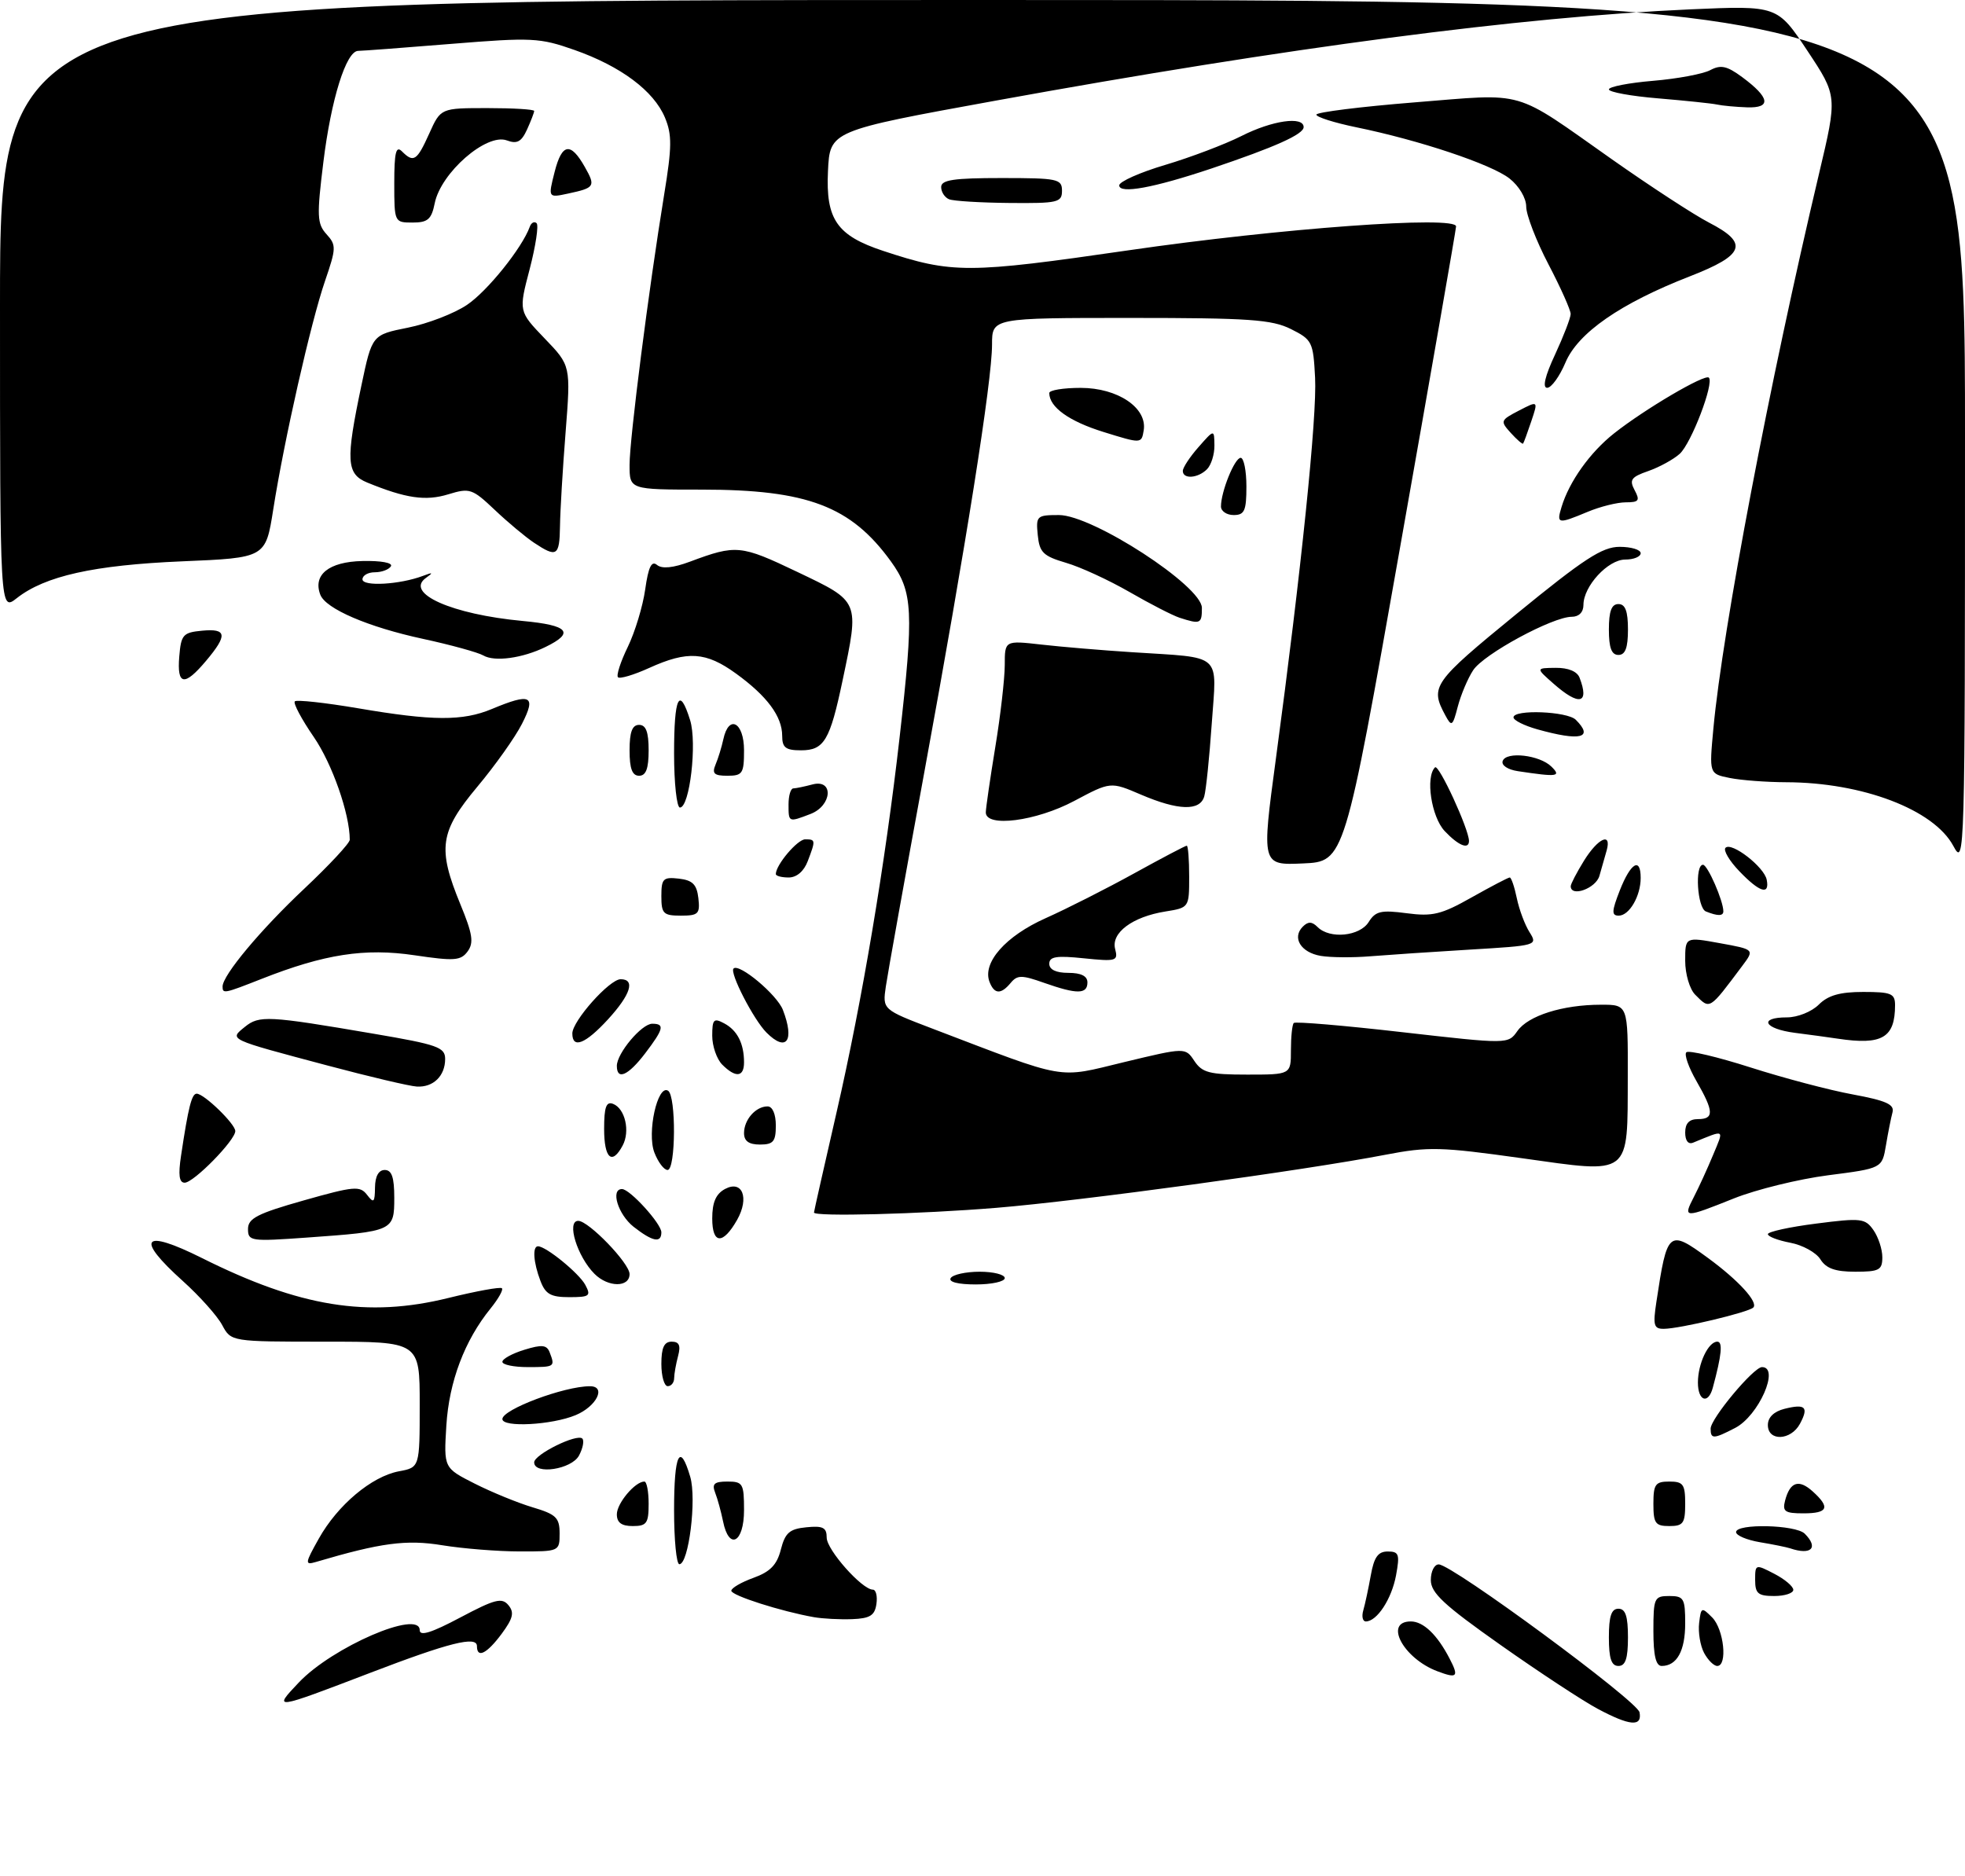 <?xml version="1.0" encoding="UTF-8" standalone="no"?>
<!DOCTYPE svg PUBLIC "-//W3C//DTD SVG 1.1//EN" "http://www.w3.org/Graphics/SVG/1.1/DTD/svg11.dtd" >
<svg xmlns="http://www.w3.org/2000/svg" xmlns:xlink="http://www.w3.org/1999/xlink" version="1.1" viewBox="0 0 309 295">
 <g >
 <path fill="currentColor"
d=" M 251.22 268.73 C 248.88 267.48 242.02 262.97 235.98 258.71 C 227.03 252.40 225.00 250.51 225.00 248.49 C 225.00 247.12 225.56 246.01 226.25 246.03 C 228.41 246.08 257.47 267.50 257.82 269.29 C 258.26 271.61 256.29 271.44 251.22 268.73 Z  M 46.99 264.60 C 52.27 259.02 66.00 253.08 66.00 256.37 C 66.00 257.36 67.84 256.79 72.38 254.38 C 77.83 251.49 78.93 251.21 79.95 252.44 C 80.90 253.59 80.69 254.50 78.89 256.94 C 76.56 260.08 75.00 260.86 75.00 258.88 C 75.00 257.23 70.62 258.33 58.25 263.07 C 42.95 268.93 42.87 268.94 46.99 264.60 Z  M 226.02 262.83 C 220.67 260.81 217.57 255.00 221.85 255.00 C 223.83 255.00 226.01 257.09 227.95 260.84 C 229.45 263.72 229.16 264.02 226.02 262.83 Z  M 253.00 257.50 C 253.00 254.17 253.39 253.00 254.50 253.00 C 255.61 253.00 256.00 254.17 256.00 257.50 C 256.00 260.83 255.61 262.00 254.50 262.00 C 253.39 262.00 253.00 260.83 253.00 257.50 Z  M 260.00 256.50 C 260.00 251.30 260.14 251.00 262.50 251.00 C 264.78 251.00 265.00 251.38 265.00 255.30 C 265.00 259.64 263.69 262.00 261.30 262.00 C 260.39 262.00 260.00 260.35 260.00 256.50 Z  M 267.97 259.95 C 267.37 258.82 267.02 256.71 267.19 255.26 C 267.49 252.74 267.58 252.70 269.25 254.38 C 271.09 256.24 271.69 262.00 270.04 262.00 C 269.50 262.00 268.58 261.08 267.97 259.95 Z  M 128.00 254.33 C 122.84 253.42 115.00 250.92 115.00 250.17 C 115.00 249.75 116.57 248.83 118.49 248.14 C 121.12 247.19 122.18 246.10 122.79 243.69 C 123.47 241.05 124.16 240.45 126.81 240.19 C 129.41 239.93 130.00 240.23 130.00 241.82 C 130.00 243.74 135.56 250.00 137.26 250.00 C 137.74 250.00 138.00 251.01 137.82 252.25 C 137.56 254.06 136.82 254.53 134.00 254.64 C 132.07 254.71 129.38 254.57 128.00 254.33 Z  M 214.38 253.25 C 214.66 252.29 215.19 249.81 215.56 247.75 C 216.07 244.89 216.70 244.00 218.22 244.00 C 219.99 244.00 220.14 244.43 219.53 247.75 C 218.84 251.47 216.53 255.00 214.78 255.00 C 214.28 255.00 214.10 254.21 214.38 253.25 Z  M 276.00 248.47 C 276.00 245.99 276.05 245.97 279.00 247.50 C 280.65 248.35 282.00 249.49 282.00 250.03 C 282.00 250.56 280.65 251.00 279.00 251.00 C 276.46 251.00 276.00 250.61 276.00 248.47 Z  M 50.13 241.98 C 53.09 236.69 58.44 232.20 62.72 231.39 C 66.00 230.78 66.00 230.78 66.00 220.89 C 66.00 211.00 66.00 211.00 51.17 211.00 C 36.34 211.00 36.34 211.00 34.94 208.39 C 34.17 206.95 31.39 203.84 28.77 201.48 C 21.18 194.66 22.41 193.18 31.78 197.86 C 47.14 205.54 57.79 207.27 70.50 204.13 C 74.89 203.05 78.69 202.35 78.93 202.60 C 79.17 202.84 78.37 204.26 77.15 205.77 C 73.06 210.81 70.62 217.27 70.19 224.18 C 69.78 230.86 69.78 230.86 74.64 233.32 C 77.31 234.67 81.41 236.35 83.75 237.05 C 87.45 238.15 88.00 238.68 88.00 241.16 C 88.00 243.98 87.95 244.00 81.75 243.99 C 78.31 243.99 72.83 243.55 69.56 243.02 C 63.90 242.09 59.91 242.62 49.63 245.66 C 47.92 246.16 47.96 245.84 50.13 241.98 Z  M 106.00 237.50 C 106.00 228.62 106.92 226.73 108.54 232.25 C 109.57 235.75 108.30 246.00 106.83 246.00 C 106.37 246.00 106.00 242.18 106.00 237.50 Z  M 281.50 243.50 C 280.95 243.32 278.81 242.88 276.75 242.54 C 274.69 242.19 273.00 241.48 273.00 240.95 C 273.00 239.57 282.38 239.78 283.80 241.20 C 286.02 243.42 284.82 244.63 281.50 243.50 Z  M 113.70 239.25 C 113.39 237.74 112.84 235.71 112.46 234.75 C 111.92 233.36 112.32 233.00 114.39 233.00 C 116.82 233.00 117.00 233.32 117.00 237.50 C 117.00 242.63 114.63 243.89 113.70 239.25 Z  M 97.00 238.15 C 97.00 236.41 99.87 233.00 101.33 233.00 C 101.70 233.00 102.00 234.57 102.00 236.50 C 102.00 239.57 101.69 240.00 99.50 240.00 C 97.74 240.00 97.00 239.46 97.00 238.15 Z  M 260.00 236.50 C 260.00 233.43 260.31 233.00 262.50 233.00 C 264.69 233.00 265.00 233.43 265.00 236.50 C 265.00 239.57 264.69 240.00 262.50 240.00 C 260.31 240.00 260.00 239.57 260.00 236.50 Z  M 280.71 235.98 C 281.49 233.03 282.87 232.58 285.06 234.56 C 287.85 237.08 287.46 238.00 283.59 238.00 C 280.67 238.00 280.26 237.71 280.71 235.98 Z  M 84.00 229.98 C 84.00 228.74 90.74 225.41 91.57 226.24 C 91.89 226.56 91.66 227.77 91.05 228.91 C 89.88 231.09 84.00 231.98 84.00 229.98 Z  M 269.00 224.68 C 269.00 223.10 275.76 215.00 277.08 215.00 C 279.93 215.00 276.55 222.67 272.85 224.57 C 269.46 226.33 269.00 226.35 269.00 224.68 Z  M 278.00 224.11 C 278.00 222.90 278.95 221.98 280.62 221.56 C 283.90 220.74 284.46 221.27 283.05 223.91 C 281.62 226.57 278.00 226.71 278.00 224.11 Z  M 79.00 223.17 C 79.00 221.66 88.68 218.02 92.75 218.01 C 95.39 217.99 93.84 221.17 90.53 222.55 C 86.80 224.11 79.00 224.53 79.00 223.17 Z  M 267.00 217.43 C 267.00 214.45 268.64 211.00 270.05 211.00 C 270.94 211.00 270.74 213.09 269.34 218.25 C 268.62 220.91 267.00 220.34 267.00 217.43 Z  M 104.00 214.50 C 104.00 211.94 104.44 211.00 105.62 211.00 C 106.81 211.00 107.07 211.60 106.63 213.25 C 106.30 214.49 106.02 216.06 106.01 216.75 C 106.01 217.44 105.55 218.00 105.00 218.00 C 104.45 218.00 104.00 216.43 104.00 214.50 Z  M 79.00 214.17 C 79.00 213.71 80.55 212.86 82.44 212.28 C 85.23 211.42 85.98 211.50 86.44 212.69 C 87.31 214.96 87.25 215.00 83.00 215.00 C 80.80 215.00 79.00 214.63 79.00 214.17 Z  M 260.47 204.75 C 262.17 193.48 262.38 193.30 268.60 197.85 C 273.37 201.34 276.53 204.80 275.71 205.63 C 274.95 206.39 264.17 208.96 261.66 208.98 C 260.06 209.00 259.91 208.44 260.47 204.75 Z  M 84.98 201.43 C 83.88 198.55 83.70 196.00 84.60 196.00 C 85.86 196.00 91.06 200.24 92.04 202.07 C 92.97 203.81 92.72 204.00 89.51 204.00 C 86.61 204.00 85.77 203.53 84.98 201.43 Z  M 93.49 200.34 C 90.76 197.61 89.04 192.00 90.93 192.00 C 92.56 192.00 99.00 198.67 99.00 200.37 C 99.00 202.50 95.63 202.48 93.49 200.34 Z  M 149.50 201.00 C 149.84 200.45 151.89 200.00 154.06 200.00 C 156.23 200.00 158.00 200.45 158.00 201.00 C 158.00 201.55 155.95 202.00 153.44 202.00 C 150.66 202.00 149.12 201.61 149.50 201.00 Z  M 286.26 198.05 C 285.59 196.98 283.46 195.80 281.52 195.44 C 279.59 195.07 278.00 194.47 278.00 194.09 C 278.00 193.71 281.42 192.96 285.60 192.43 C 292.66 191.52 293.30 191.60 294.60 193.45 C 295.37 194.55 296.00 196.47 296.00 197.72 C 296.00 199.74 295.51 200.00 291.74 200.00 C 288.60 200.00 287.16 199.49 286.26 198.05 Z  M 39.00 193.28 C 39.00 191.61 40.47 190.85 47.75 188.79 C 55.69 186.54 56.61 186.46 57.72 187.91 C 58.77 189.28 58.94 189.12 58.97 186.75 C 58.99 184.99 59.54 184.00 60.50 184.00 C 61.61 184.00 62.00 185.15 62.00 188.38 C 62.00 193.59 61.86 193.66 48.25 194.63 C 39.43 195.26 39.00 195.20 39.00 193.28 Z  M 99.63 192.93 C 97.19 191.00 95.96 187.00 97.81 187.00 C 99.05 187.00 104.00 192.45 104.00 193.80 C 104.00 195.55 102.62 195.27 99.63 192.93 Z  M 112.00 191.62 C 112.00 189.09 112.58 187.76 114.01 186.99 C 116.74 185.53 117.86 188.38 115.92 191.83 C 113.68 195.79 112.00 195.70 112.00 191.62 Z  M 128.00 190.69 C 128.00 190.52 129.60 183.44 131.55 174.94 C 135.58 157.39 139.22 135.74 141.46 116.00 C 143.72 96.12 143.57 93.09 140.09 88.28 C 133.80 79.60 126.95 77.00 110.34 77.00 C 99.00 77.00 99.00 77.00 99.00 73.12 C 99.00 69.01 102.00 45.54 104.44 30.60 C 105.67 23.09 105.69 21.19 104.56 18.48 C 102.80 14.29 97.64 10.43 90.35 7.86 C 84.86 5.93 83.66 5.87 70.97 6.90 C 63.52 7.51 56.93 8.00 56.33 8.00 C 54.44 8.00 52.07 15.58 50.85 25.50 C 49.80 33.98 49.86 35.19 51.34 36.83 C 52.90 38.54 52.88 39.03 51.11 44.19 C 48.89 50.64 44.68 69.22 42.97 80.11 C 41.77 87.73 41.77 87.73 28.63 88.28 C 14.75 88.87 7.08 90.58 2.64 94.07 C 0.00 96.15 0.00 96.15 0.00 48.07 C 0.00 0.00 0.00 0.00 154.50 0.00 C 309.00 0.00 309.00 0.00 309.00 68.23 C 309.00 135.09 308.96 136.40 307.16 133.03 C 304.09 127.32 292.88 123.05 280.88 123.02 C 277.78 123.01 273.79 122.71 272.01 122.35 C 268.77 121.70 268.77 121.70 269.43 114.60 C 270.90 98.81 278.26 60.16 286.05 27.30 C 288.94 15.11 288.94 15.11 284.22 7.99 C 279.50 0.87 279.50 0.87 265.82 1.47 C 239.06 2.66 202.65 7.45 156.50 15.84 C 130.50 20.57 130.50 20.57 130.20 26.92 C 129.84 34.50 131.60 37.05 138.89 39.46 C 149.76 43.05 152.14 43.04 177.50 39.36 C 201.29 35.90 229.02 33.88 228.97 35.61 C 228.96 36.10 225.00 58.77 220.18 86.00 C 211.42 135.50 211.42 135.50 204.90 135.79 C 198.38 136.08 198.38 136.08 200.64 119.29 C 204.62 89.76 207.12 65.46 206.80 59.40 C 206.51 53.77 206.34 53.42 203.00 51.75 C 199.99 50.25 196.45 50.00 177.75 50.00 C 156.00 50.00 156.00 50.00 156.00 54.18 C 156.00 59.91 151.92 85.67 145.34 121.50 C 142.31 138.00 139.59 153.13 139.30 155.13 C 138.77 158.77 138.77 158.77 146.63 161.77 C 168.15 169.98 166.07 169.62 176.80 167.03 C 186.40 164.72 186.40 164.72 187.82 166.86 C 189.05 168.70 190.20 169.00 196.12 169.00 C 203.00 169.00 203.00 169.00 203.00 165.17 C 203.00 163.06 203.20 161.13 203.45 160.88 C 203.70 160.63 211.39 161.28 220.53 162.33 C 237.15 164.22 237.15 164.22 238.61 162.15 C 240.30 159.73 245.74 158.01 251.75 158.01 C 256.00 158.00 256.00 158.00 255.97 169.25 C 255.92 185.15 256.65 184.58 239.25 182.14 C 226.55 180.36 224.61 180.31 217.89 181.60 C 205.11 184.07 170.04 188.85 156.70 189.95 C 144.64 190.94 128.00 191.37 128.00 190.69 Z  M 266.36 188.25 C 267.14 186.74 268.50 183.77 269.38 181.65 C 271.12 177.47 271.36 177.61 266.25 179.70 C 265.48 180.02 265.00 179.40 265.00 178.11 C 265.00 176.67 265.63 176.00 267.00 176.00 C 269.57 176.00 269.52 174.80 266.77 170.02 C 265.54 167.88 264.82 165.84 265.18 165.49 C 265.53 165.14 270.07 166.21 275.26 167.87 C 280.45 169.53 287.69 171.45 291.36 172.12 C 296.60 173.09 297.93 173.69 297.60 174.93 C 297.37 175.79 296.90 178.13 296.57 180.12 C 295.96 183.74 295.96 183.74 287.49 184.83 C 282.84 185.43 276.18 187.07 272.69 188.46 C 264.80 191.62 264.63 191.61 266.36 188.25 Z  M 28.47 181.75 C 29.62 174.07 30.15 172.00 30.93 172.00 C 32.09 172.00 37.00 176.76 37.00 177.88 C 37.00 179.33 30.46 186.00 29.04 186.00 C 28.17 186.00 28.01 184.78 28.47 181.75 Z  M 102.90 181.25 C 101.71 178.14 103.40 170.51 105.05 171.53 C 106.34 172.33 106.27 184.00 104.98 184.00 C 104.41 184.00 103.48 182.76 102.90 181.25 Z  M 95.00 177.53 C 95.00 174.11 95.33 173.19 96.40 173.60 C 98.30 174.33 99.12 177.91 97.91 180.16 C 96.23 183.30 95.00 182.19 95.00 177.53 Z  M 117.00 178.20 C 117.00 176.09 118.84 174.00 120.70 174.00 C 121.48 174.00 122.00 175.21 122.00 177.00 C 122.00 179.53 121.61 180.00 119.50 180.00 C 117.76 180.00 117.00 179.45 117.00 178.20 Z  M 51.50 167.57 C 35.74 163.38 36.02 163.51 38.50 161.50 C 40.76 159.66 42.14 159.73 58.75 162.57 C 68.81 164.28 70.00 164.70 70.00 166.54 C 70.00 169.21 68.13 171.03 65.55 170.88 C 64.42 170.82 58.10 169.33 51.50 167.57 Z  M 97.00 167.63 C 97.00 165.65 100.90 161.00 102.57 161.00 C 104.57 161.00 104.37 161.82 101.45 165.66 C 98.78 169.16 97.00 169.95 97.00 167.63 Z  M 113.57 167.43 C 112.71 166.56 112.00 164.52 112.00 162.89 C 112.00 160.30 112.24 160.06 113.88 160.94 C 115.95 162.04 117.00 164.12 117.00 167.08 C 117.00 169.41 115.68 169.54 113.57 167.43 Z  M 90.00 162.53 C 90.00 160.57 95.85 154.00 97.60 154.00 C 99.94 154.00 99.18 156.41 95.62 160.30 C 92.06 164.18 90.00 165.00 90.00 162.53 Z  M 120.54 162.40 C 118.50 160.36 114.70 152.97 115.35 152.32 C 116.23 151.44 122.19 156.43 123.11 158.82 C 124.99 163.69 123.67 165.53 120.54 162.40 Z  M 289.00 163.35 C 287.62 163.14 284.59 162.73 282.25 162.43 C 277.40 161.80 276.47 160.00 281.00 160.00 C 282.67 160.00 284.89 159.11 286.00 158.00 C 287.47 156.53 289.33 156.00 293.00 156.00 C 297.39 156.00 298.00 156.25 298.00 158.07 C 298.00 163.21 295.97 164.40 289.00 163.35 Z  M 266.57 156.43 C 265.70 155.56 265.00 153.18 265.00 151.10 C 265.00 147.34 265.00 147.34 270.45 148.33 C 275.91 149.32 275.91 149.32 273.97 151.91 C 268.72 158.92 268.93 158.79 266.57 156.43 Z  M 35.00 155.15 C 35.00 153.38 40.95 146.25 47.84 139.77 C 51.78 136.06 55.00 132.60 55.00 132.07 C 55.00 128.00 52.24 120.12 49.34 115.90 C 47.42 113.11 46.08 110.59 46.36 110.30 C 46.65 110.02 51.13 110.51 56.32 111.39 C 68.04 113.39 72.76 113.42 77.35 111.50 C 83.47 108.94 84.36 109.38 82.08 113.84 C 81.01 115.95 77.85 120.40 75.06 123.73 C 69.14 130.82 68.77 133.40 72.40 142.23 C 74.32 146.88 74.53 148.26 73.54 149.62 C 72.46 151.09 71.46 151.16 65.18 150.23 C 57.36 149.07 51.02 150.05 41.13 153.95 C 35.23 156.27 35.00 156.32 35.00 155.15 Z  M 155.60 154.41 C 154.45 151.39 158.13 147.21 164.43 144.40 C 167.77 142.91 174.04 139.73 178.37 137.34 C 182.70 134.95 186.41 133.00 186.62 133.00 C 186.83 133.00 187.00 135.19 187.00 137.87 C 187.00 142.73 186.99 142.75 183.25 143.35 C 178.07 144.18 174.69 146.71 175.36 149.25 C 175.85 151.14 175.53 151.23 170.44 150.71 C 166.13 150.26 165.00 150.44 165.00 151.57 C 165.00 152.49 166.07 153.00 168.00 153.00 C 170.00 153.00 171.00 153.50 171.00 154.50 C 171.00 156.38 169.36 156.39 164.19 154.57 C 160.67 153.32 159.98 153.32 158.94 154.57 C 157.40 156.43 156.36 156.38 155.60 154.41 Z  M 207.69 150.33 C 204.56 149.80 203.13 147.47 204.87 145.73 C 205.71 144.89 206.31 144.91 207.20 145.80 C 209.12 147.72 213.83 147.25 215.23 145.00 C 216.30 143.29 217.17 143.09 221.19 143.62 C 225.27 144.16 226.65 143.83 231.44 141.12 C 234.48 139.41 237.17 138.00 237.41 138.00 C 237.65 138.00 238.15 139.46 238.52 141.25 C 238.89 143.04 239.79 145.45 240.52 146.60 C 241.83 148.68 241.71 148.71 231.18 149.34 C 225.30 149.69 218.25 150.17 215.50 150.39 C 212.75 150.62 209.24 150.59 207.69 150.33 Z  M 104.00 140.93 C 104.00 138.18 104.28 137.90 106.75 138.18 C 108.91 138.43 109.57 139.09 109.82 141.25 C 110.10 143.72 109.82 144.00 107.07 144.00 C 104.31 144.00 104.00 143.69 104.00 140.93 Z  M 254.73 140.00 C 256.43 135.68 258.00 134.75 258.00 138.07 C 258.00 140.92 256.21 144.00 254.55 144.00 C 253.40 144.00 253.43 143.32 254.73 140.00 Z  M 268.25 143.34 C 266.90 142.79 266.48 136.00 267.80 136.00 C 268.52 136.00 271.00 141.67 271.00 143.32 C 271.00 144.08 270.11 144.09 268.25 143.34 Z  M 247.00 139.37 C 247.00 139.02 247.94 137.22 249.08 135.37 C 251.29 131.80 253.47 130.81 252.65 133.75 C 252.38 134.71 251.87 136.51 251.51 137.75 C 250.94 139.73 247.00 141.14 247.00 139.37 Z  M 273.51 137.01 C 271.93 135.37 270.96 133.71 271.34 133.33 C 272.30 132.37 277.43 136.34 277.82 138.36 C 278.31 140.84 276.70 140.34 273.51 137.01 Z  M 122.00 137.46 C 122.00 136.02 125.40 132.00 126.62 132.00 C 128.26 132.00 128.28 132.13 127.02 135.43 C 126.42 137.02 125.28 138.00 124.02 138.00 C 122.91 138.00 122.00 137.76 122.00 137.46 Z  M 227.17 130.69 C 225.08 128.45 224.13 122.20 225.66 120.68 C 226.24 120.09 230.98 130.37 231.00 132.25 C 231.00 133.67 229.34 132.99 227.17 130.69 Z  M 124.00 126.50 C 124.00 125.12 124.34 123.99 124.75 123.99 C 125.16 123.98 126.51 123.70 127.75 123.37 C 131.15 122.46 130.86 126.72 127.43 128.02 C 123.98 129.34 124.00 129.35 124.00 126.50 Z  M 155.02 127.75 C 155.03 127.06 155.70 122.45 156.51 117.50 C 157.33 112.55 157.99 106.75 158.00 104.61 C 158.00 100.72 158.00 100.72 163.75 101.37 C 166.91 101.73 173.32 102.27 178.00 102.57 C 192.45 103.51 191.34 102.52 190.55 113.80 C 190.18 119.13 189.65 124.29 189.37 125.25 C 188.70 127.58 185.28 127.48 179.40 124.96 C 174.64 122.92 174.64 122.92 168.93 125.96 C 162.92 129.16 154.98 130.18 155.02 127.75 Z  M 106.00 118.50 C 106.00 109.56 106.83 107.83 108.52 113.25 C 109.64 116.84 108.46 127.00 106.92 127.00 C 106.42 127.00 106.00 123.17 106.00 118.50 Z  M 99.00 118.00 C 99.00 115.11 99.42 114.00 100.50 114.00 C 101.58 114.00 102.00 115.11 102.00 118.00 C 102.00 120.89 101.58 122.00 100.50 122.00 C 99.42 122.00 99.00 120.89 99.00 118.00 Z  M 112.52 120.25 C 112.93 119.29 113.48 117.49 113.75 116.25 C 114.60 112.29 117.00 113.58 117.00 118.00 C 117.00 121.64 116.77 122.00 114.39 122.00 C 112.30 122.00 111.93 121.66 112.52 120.25 Z  M 238.69 121.28 C 237.09 121.04 236.06 120.35 236.30 119.68 C 236.84 118.13 242.10 118.73 243.96 120.56 C 245.56 122.13 244.93 122.22 238.69 121.28 Z  M 123.00 115.72 C 123.00 112.67 120.63 109.47 115.74 105.93 C 111.01 102.50 108.12 102.31 102.10 105.04 C 99.68 106.14 97.47 106.80 97.18 106.51 C 96.89 106.22 97.58 104.08 98.72 101.74 C 99.85 99.41 101.09 95.33 101.46 92.69 C 101.96 89.15 102.46 88.13 103.32 88.85 C 104.10 89.49 105.85 89.32 108.50 88.33 C 115.76 85.62 116.47 85.69 125.37 89.94 C 135.25 94.66 135.15 94.40 132.50 107.00 C 130.51 116.46 129.60 118.00 125.96 118.00 C 123.55 118.00 123.00 117.58 123.00 115.72 Z  M 241.75 114.70 C 239.69 114.12 238.00 113.28 238.00 112.82 C 238.00 111.53 246.46 111.86 247.80 113.20 C 250.67 116.07 248.54 116.60 241.75 114.70 Z  M 227.28 112.50 C 224.84 107.98 225.30 107.33 238.44 96.58 C 249.09 87.87 251.96 86.00 254.69 86.00 C 256.51 86.00 258.00 86.45 258.00 87.00 C 258.00 87.55 256.91 88.00 255.57 88.00 C 252.86 88.00 249.00 92.19 249.00 95.13 C 249.00 96.28 248.29 97.00 247.16 97.00 C 244.15 97.00 233.31 102.87 231.66 105.40 C 230.81 106.69 229.73 109.26 229.24 111.12 C 228.43 114.24 228.27 114.34 227.28 112.50 Z  M 244.31 107.53 C 241.50 105.06 241.50 105.06 244.64 105.03 C 246.61 105.01 248.01 105.59 248.39 106.58 C 249.97 110.70 248.34 111.08 244.31 107.53 Z  M 28.19 103.25 C 28.47 99.83 28.78 99.47 31.75 99.19 C 35.68 98.81 35.82 99.87 32.41 103.92 C 28.99 107.99 27.81 107.81 28.19 103.25 Z  M 76.00 103.08 C 75.17 102.60 70.90 101.42 66.50 100.47 C 57.89 98.61 51.22 95.75 50.37 93.53 C 49.17 90.39 51.71 88.35 56.97 88.23 C 59.93 88.16 61.81 88.51 61.47 89.06 C 61.14 89.58 60.01 90.00 58.94 90.00 C 57.87 90.00 57.00 90.50 57.00 91.11 C 57.00 92.27 62.87 91.94 66.50 90.57 C 68.08 89.97 68.18 90.03 67.00 90.87 C 63.57 93.29 71.03 96.62 82.21 97.66 C 89.42 98.33 90.43 99.49 85.78 101.75 C 82.16 103.52 77.76 104.12 76.00 103.08 Z  M 253.00 99.00 C 253.00 96.11 253.42 95.00 254.50 95.00 C 255.58 95.00 256.00 96.11 256.00 99.00 C 256.00 101.89 255.58 103.00 254.50 103.00 C 253.42 103.00 253.00 101.89 253.00 99.00 Z  M 185.49 97.15 C 184.39 96.79 180.85 94.97 177.63 93.11 C 174.40 91.25 169.91 89.17 167.63 88.51 C 164.04 87.45 163.46 86.88 163.19 84.15 C 162.89 81.14 163.03 81.00 166.52 81.00 C 171.81 81.00 189.00 92.16 189.00 95.60 C 189.00 98.11 188.77 98.21 185.49 97.15 Z  M 83.97 85.35 C 82.61 84.44 79.82 82.11 77.78 80.17 C 74.26 76.84 73.86 76.71 70.49 77.74 C 66.93 78.83 63.83 78.38 57.75 75.89 C 54.46 74.54 54.34 72.45 56.84 60.58 C 58.51 52.66 58.51 52.66 64.15 51.53 C 67.25 50.91 71.43 49.30 73.43 47.95 C 76.64 45.80 82.12 38.97 83.31 35.66 C 83.54 35.02 84.02 34.77 84.38 35.10 C 84.73 35.42 84.24 38.68 83.29 42.33 C 81.55 48.96 81.55 48.96 85.65 53.23 C 89.76 57.50 89.76 57.50 88.94 68.00 C 88.48 73.78 88.09 80.41 88.06 82.75 C 87.99 87.47 87.56 87.74 83.97 85.35 Z  M 245.55 79.75 C 246.76 75.73 250.04 71.14 253.81 68.16 C 258.62 64.35 268.11 58.77 268.72 59.39 C 269.58 60.25 265.96 69.72 264.14 71.37 C 263.17 72.25 260.94 73.47 259.20 74.08 C 256.49 75.02 256.18 75.46 257.05 77.09 C 257.92 78.72 257.72 79.00 255.66 79.00 C 254.33 79.00 251.63 79.67 249.65 80.50 C 244.98 82.45 244.74 82.41 245.55 79.75 Z  M 192.00 79.65 C 192.00 77.32 194.15 72.00 195.10 72.00 C 195.59 72.00 196.00 74.03 196.00 76.50 C 196.00 80.33 195.70 81.00 194.00 81.00 C 192.90 81.00 192.00 80.39 192.00 79.65 Z  M 186.00 74.06 C 186.00 73.54 187.11 71.85 188.47 70.31 C 190.94 67.50 190.94 67.50 190.97 70.05 C 190.99 71.45 190.46 73.14 189.80 73.80 C 188.37 75.23 186.00 75.39 186.00 74.06 Z  M 173.51 67.93 C 168.10 66.25 165.00 64.02 165.00 61.81 C 165.00 61.36 167.22 61.00 169.94 61.00 C 175.77 61.00 180.43 64.14 179.85 67.68 C 179.50 69.79 179.50 69.79 173.51 67.93 Z  M 237.57 68.08 C 235.89 66.22 235.93 66.09 238.86 64.57 C 241.89 63.00 241.89 63.00 240.80 66.25 C 240.20 68.04 239.62 69.62 239.51 69.76 C 239.41 69.90 238.53 69.14 237.57 68.08 Z  M 244.54 55.75 C 245.88 52.86 246.98 50.00 246.99 49.39 C 247.00 48.78 245.43 45.26 243.50 41.57 C 241.57 37.88 240.00 33.80 240.00 32.50 C 240.00 31.15 238.88 29.26 237.37 28.07 C 234.51 25.83 223.21 22.05 213.25 20.01 C 209.81 19.30 207.00 18.41 207.00 18.03 C 207.00 17.65 213.95 16.78 222.44 16.10 C 240.24 14.68 237.69 13.94 253.50 25.07 C 259.55 29.33 266.41 33.80 268.75 35.01 C 275.03 38.25 274.38 40.09 265.75 43.45 C 254.81 47.71 248.12 52.35 246.16 57.04 C 245.24 59.21 243.96 60.98 243.30 60.99 C 242.52 61.00 242.95 59.15 244.54 55.75 Z  M 62.00 28.80 C 62.00 23.98 62.27 22.87 63.20 23.80 C 65.04 25.64 65.56 25.31 67.50 21.00 C 69.30 17.00 69.30 17.00 76.65 17.00 C 80.69 17.00 84.00 17.20 84.00 17.45 C 84.00 17.70 83.49 19.02 82.88 20.37 C 81.99 22.31 81.31 22.68 79.70 22.08 C 76.50 20.90 69.32 27.17 68.36 31.97 C 67.85 34.50 67.27 35.00 64.88 35.00 C 62.02 35.00 62.00 34.96 62.00 28.80 Z  M 149.25 31.34 C 148.56 31.06 148.00 30.20 148.00 29.42 C 148.00 28.29 149.97 28.00 157.50 28.00 C 166.33 28.00 167.00 28.14 167.00 30.00 C 167.00 31.84 166.36 31.99 158.75 31.92 C 154.21 31.88 149.94 31.62 149.25 31.34 Z  M 87.22 27.02 C 88.37 22.51 89.73 22.30 91.97 26.27 C 93.69 29.31 93.54 29.54 89.34 30.44 C 86.18 31.12 86.18 31.12 87.22 27.02 Z  M 176.00 29.15 C 176.00 28.57 179.26 27.11 183.25 25.93 C 187.24 24.74 192.62 22.70 195.22 21.39 C 200.05 18.94 205.00 18.23 205.00 19.99 C 205.00 21.12 200.51 23.13 190.50 26.50 C 181.40 29.55 176.00 30.54 176.00 29.15 Z  M 270.00 16.44 C 269.18 16.26 265.01 15.83 260.75 15.47 C 256.49 15.12 253.00 14.48 253.00 14.06 C 253.00 13.64 256.13 13.03 259.95 12.71 C 263.77 12.39 267.82 11.63 268.94 11.03 C 270.60 10.15 271.56 10.36 273.95 12.12 C 278.33 15.36 278.60 17.02 274.72 16.88 C 272.95 16.82 270.82 16.62 270.00 16.44 Z "/>
</g>
</svg>